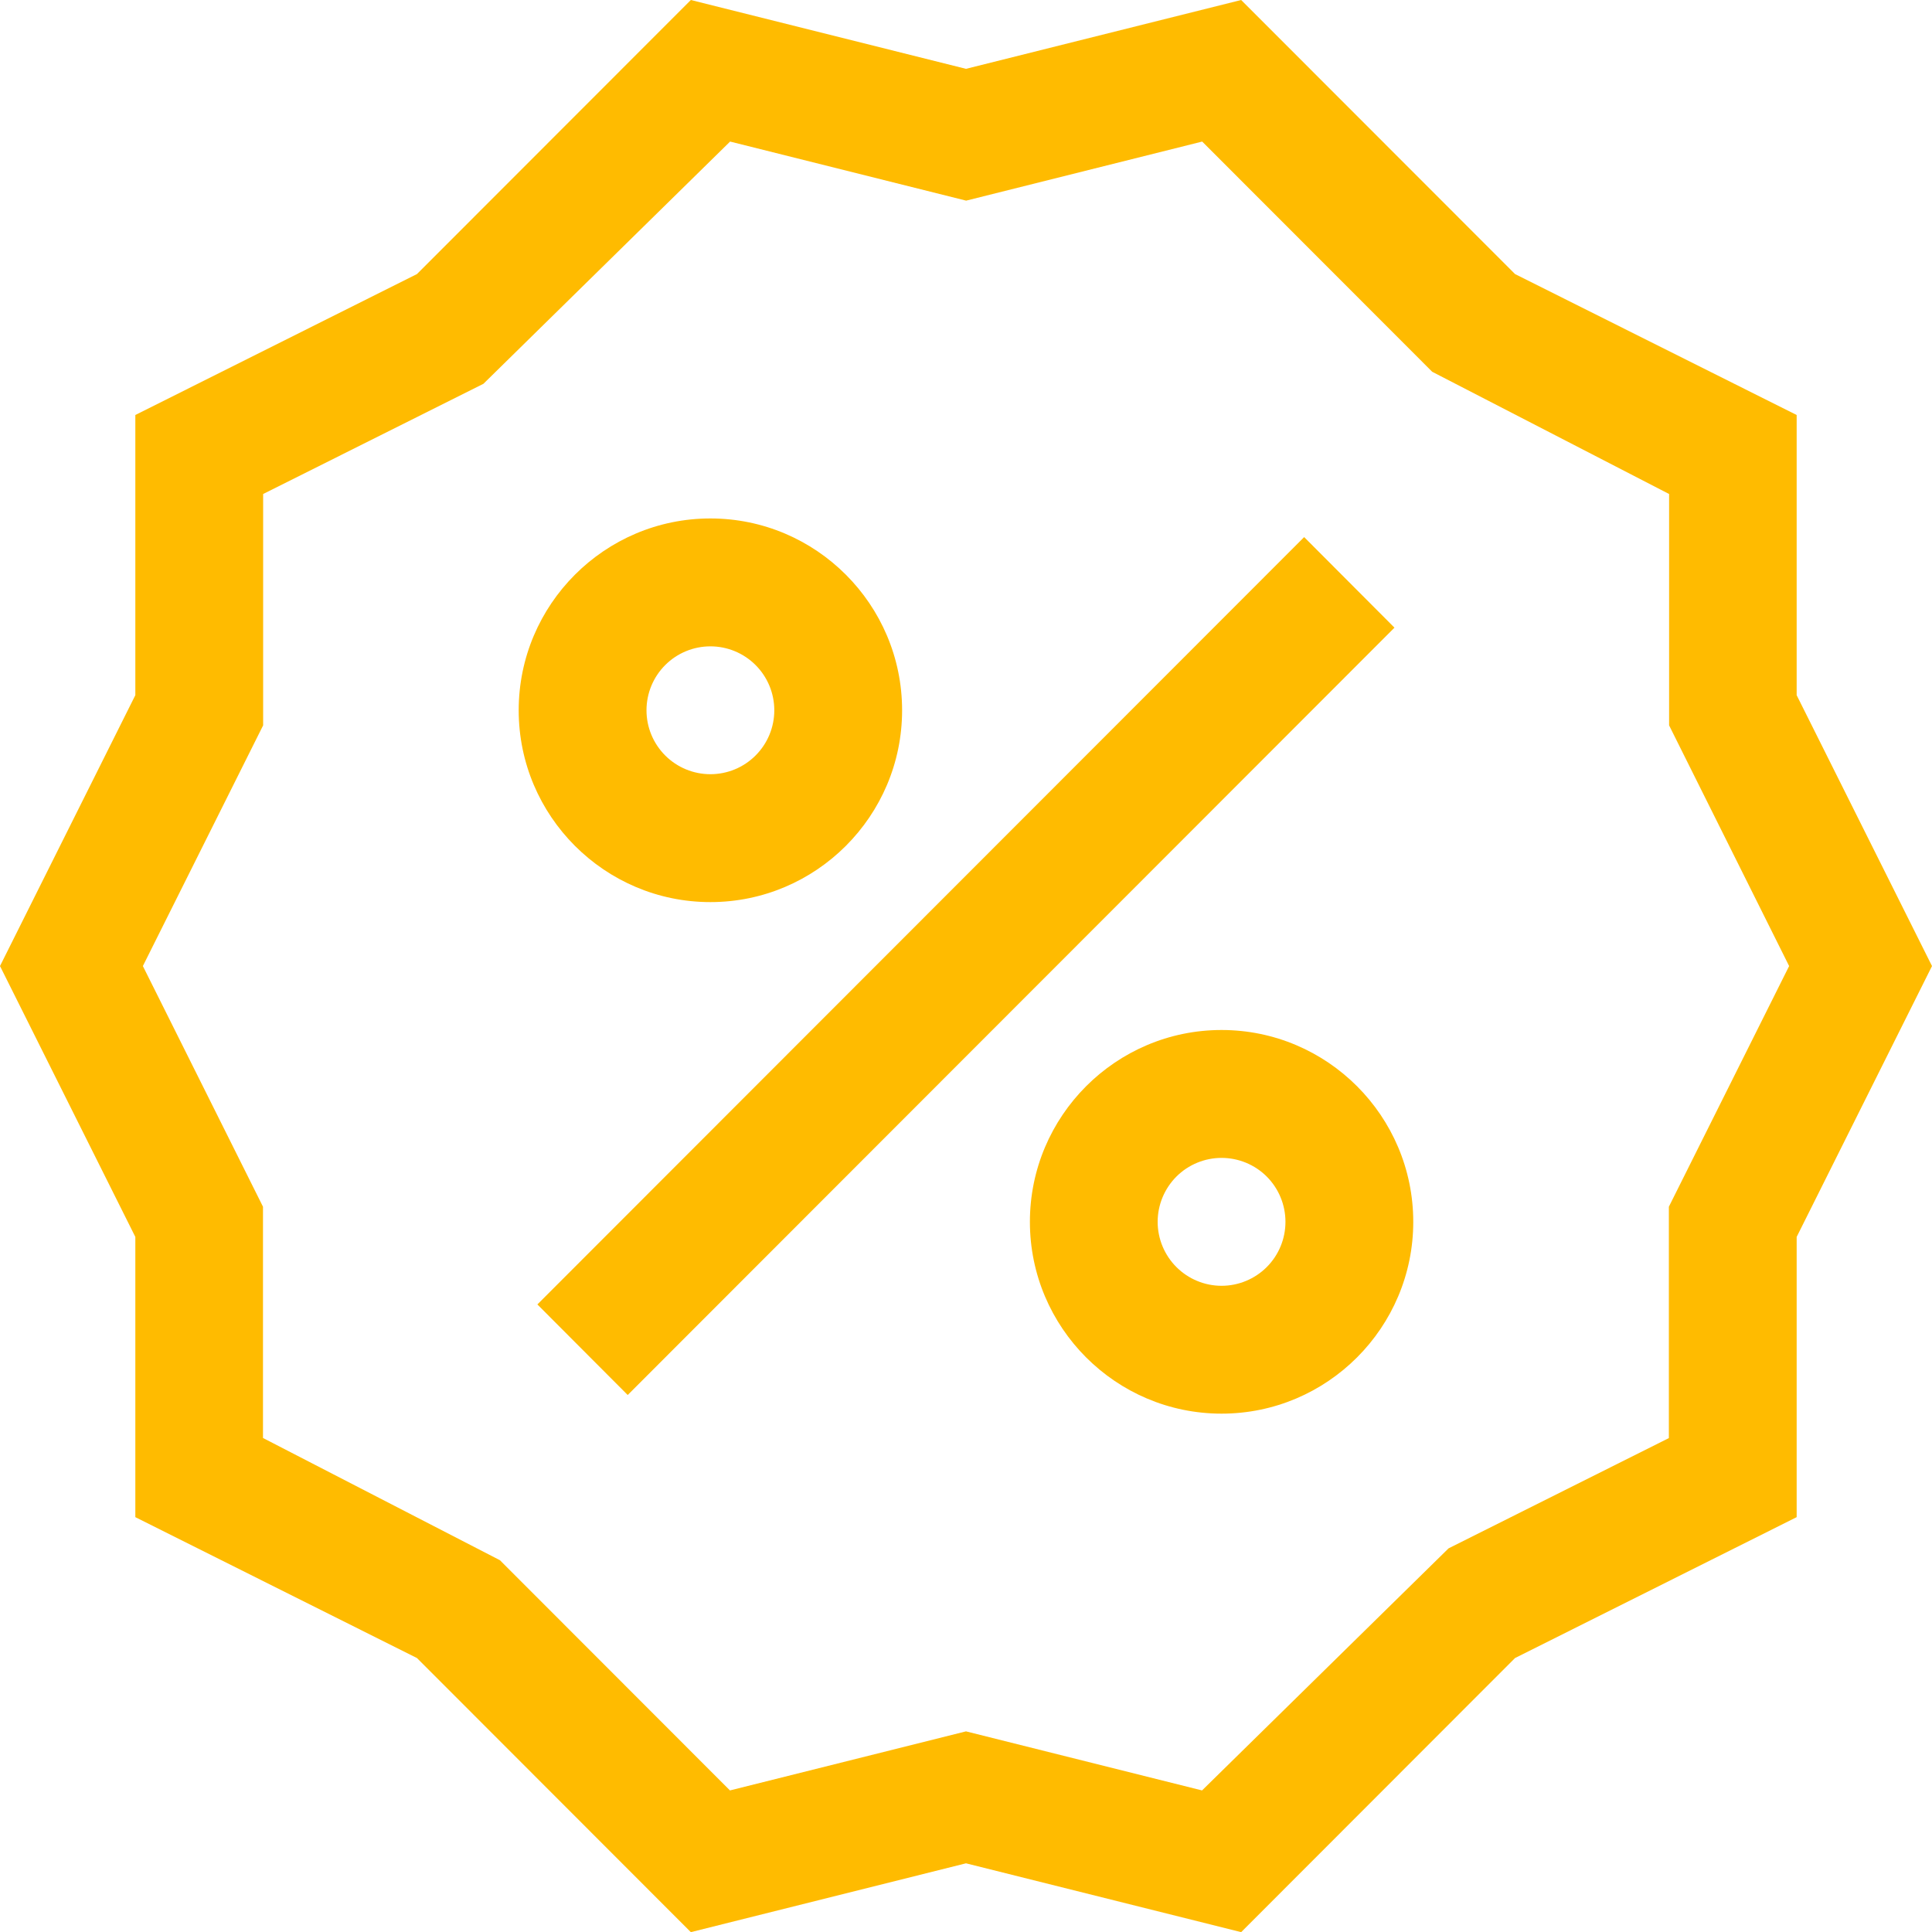 <svg width="40" height="40" viewBox="0 0 40 40" fill="none" xmlns="http://www.w3.org/2000/svg">
<path d="M37.198 14.393V8.592L31.367 5.674L25.697 0L20 1.425L14.303 0L8.633 5.674L2.802 8.592V14.393L0 20.001L2.802 25.609V31.411L8.633 34.328L14.303 40.003L20 38.578L25.697 40.003L31.367 34.328L37.198 31.411V25.609L40 20.001L37.198 14.393ZM34.552 24.984V29.774L29.991 32.057L24.887 37.069L20 35.846L15.113 37.069L10.351 32.303L5.445 29.772V24.984L2.958 20.001L5.448 15.018V10.228L10.009 7.946L15.116 2.931L20.003 4.154L24.89 2.931L29.652 7.697L34.557 10.228V15.018L37.042 20.001L34.552 24.984Z" fill="#FFBB00"/>
<path d="M11.126 27.007L27.001 11.12L28.871 12.995L12.996 28.882L11.126 27.007ZM14.708 18.677C16.896 18.677 18.677 16.895 18.677 14.706C18.677 12.516 16.896 10.734 14.708 10.734C12.52 10.734 10.739 12.516 10.739 14.706C10.739 16.895 12.52 18.677 14.708 18.677ZM14.708 13.382C15.059 13.382 15.395 13.521 15.643 13.769C15.892 14.018 16.031 14.354 16.031 14.706C16.031 15.057 15.892 15.393 15.643 15.642C15.395 15.89 15.059 16.029 14.708 16.029C14.357 16.029 14.021 15.89 13.773 15.642C13.524 15.393 13.385 15.057 13.385 14.706C13.385 14.354 13.524 14.018 13.773 13.769C14.021 13.521 14.357 13.382 14.708 13.382ZM25.291 21.325C23.103 21.325 21.323 23.107 21.323 25.297C21.323 27.486 23.103 29.268 25.291 29.268C27.48 29.268 29.26 27.486 29.26 25.297C29.26 23.107 27.48 21.325 25.291 21.325ZM25.291 26.621C24.941 26.621 24.604 26.481 24.356 26.233C24.108 25.985 23.968 25.648 23.968 25.297C23.968 24.946 24.108 24.609 24.356 24.36C24.604 24.112 24.941 23.973 25.291 23.973C25.642 23.973 25.979 24.112 26.227 24.36C26.475 24.609 26.614 24.946 26.614 25.297C26.614 25.648 26.475 25.985 26.227 26.233C25.979 26.481 25.642 26.621 25.291 26.621Z" fill="#FFBB00"/>
</svg>
